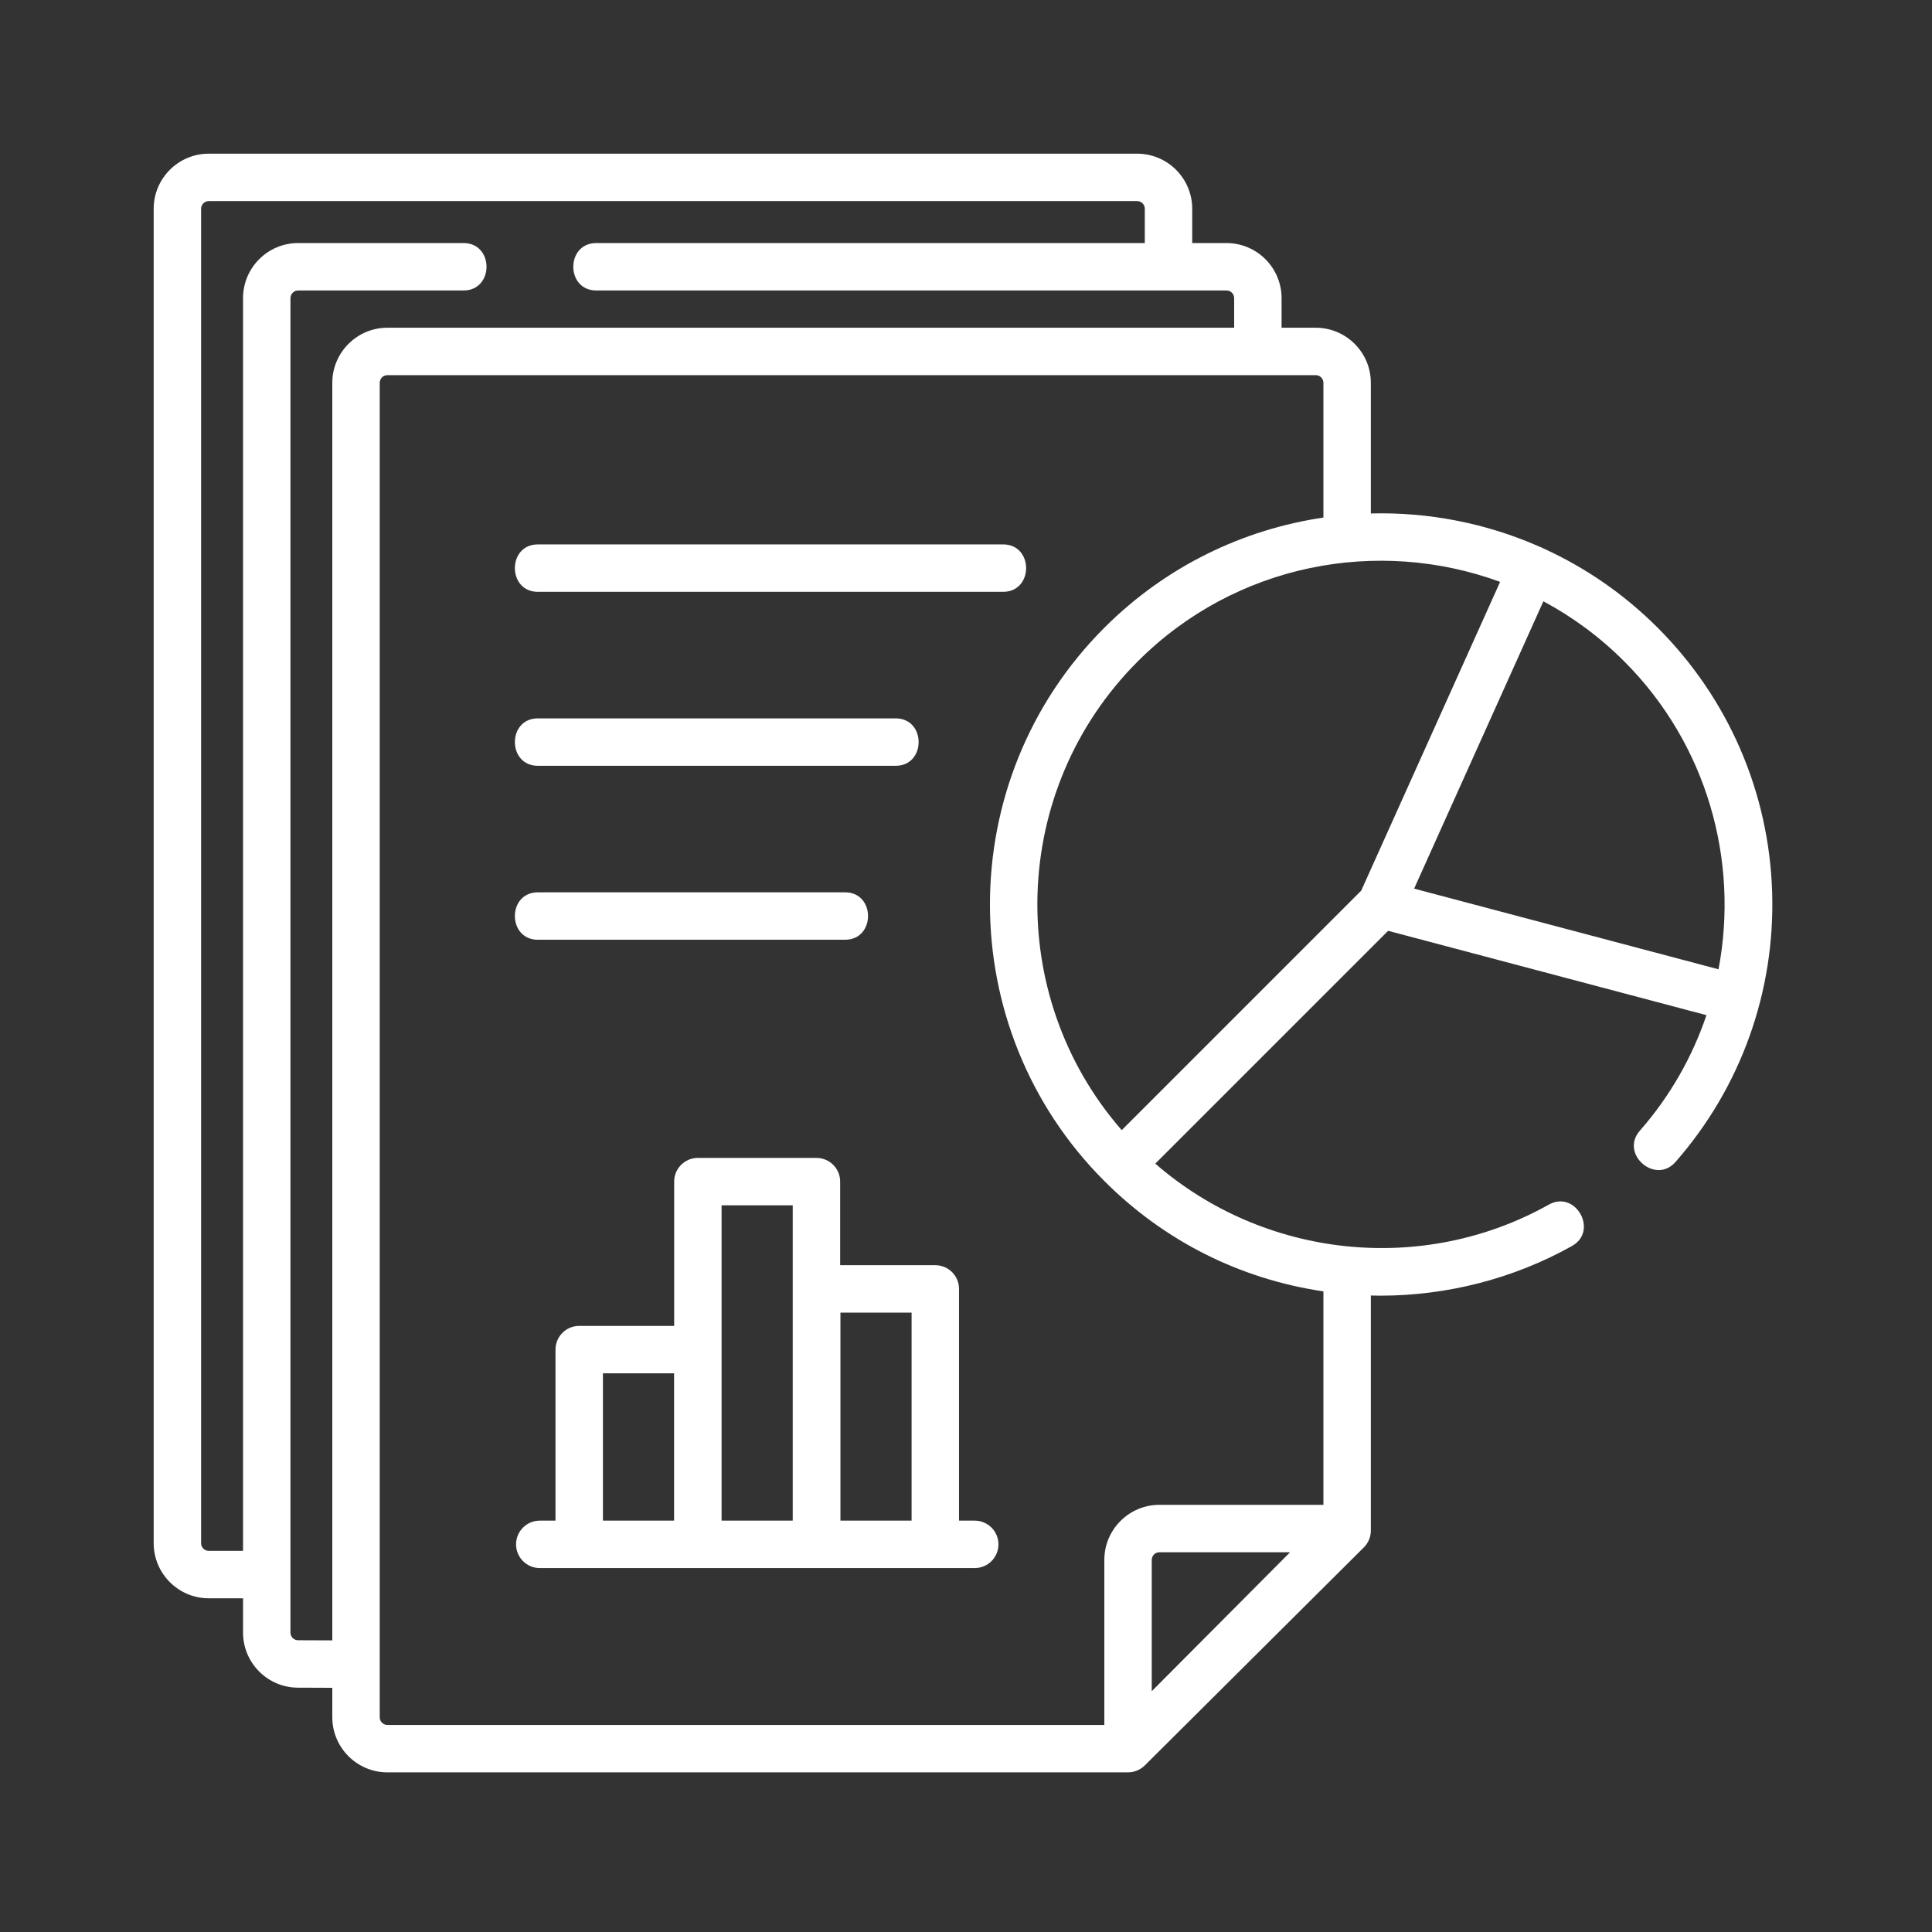 <?xml version="1.0" encoding="UTF-8"?>
<svg width="88px" height="88px" viewBox="0 0 88 88" version="1.1" xmlns="http://www.w3.org/2000/svg" xmlns:xlink="http://www.w3.org/1999/xlink">
    <rect x="0" y="0" width="88" height="88" fill="#333333" stroke="none"/>
    <!-- Generator: Sketch 59 (86127) - https://sketch.com -->
    <title>4.results</title>
    <desc>Created with Sketch.</desc>
    <g id="4.results" stroke="none" stroke-width="1" fill="none" fill-rule="evenodd">
        <g id="report-(3)" transform="translate(7, 7)" fill="white" fill-rule="nonzero">
            <path d="M17.499,19.957 L38.691,19.957 C40.087,19.957 40.087,17.797 38.691,17.797 L17.499,17.797 C16.103,17.797 16.103,19.957 17.499,19.957 Z" id="Path"></path>
            <path d="M17.499,27.881 L33.795,27.881 C35.191,27.881 35.191,25.721 33.795,25.721 L17.499,25.721 C16.103,25.721 16.103,27.881 17.499,27.881 Z" id="Path"></path>
            <path d="M17.499,35.804 L31.491,35.804 C32.887,35.804 32.887,33.644 31.491,33.644 L17.499,33.644 C16.103,33.644 16.103,35.804 17.499,35.804 Z" id="Path"></path>
            <path d="M37.398,62.263 L36.682,62.263 L36.682,51.708 C36.682,51.112 36.199,50.628 35.602,50.628 L31.268,50.628 L31.268,46.821 C31.268,46.225 30.785,45.741 30.188,45.741 L24.787,45.741 C24.191,45.741 23.707,46.225 23.707,46.821 L23.707,53.393 L19.382,53.393 C18.785,53.393 18.302,53.876 18.302,54.473 L18.302,62.263 L17.586,62.263 C16.99,62.263 16.506,62.747 16.506,63.343 C16.506,63.94 16.99,64.423 17.586,64.423 L37.398,64.423 C37.994,64.423 38.478,63.94 38.478,63.343 C38.478,62.747 37.994,62.263 37.398,62.263 L37.398,62.263 Z M20.462,62.263 L20.462,55.553 L23.703,55.553 L23.703,62.263 L20.462,62.263 Z M25.867,62.263 L25.867,47.901 L29.108,47.901 L29.108,62.263 L25.867,62.263 Z M31.281,62.263 L31.281,52.788 L34.522,52.788 L34.522,62.263 L31.281,62.263 Z" id="Shape"></path>
            <path d="M73.719,33.639 C73.578,29.092 71.727,24.814 68.505,21.592 C66.959,20.046 65.197,18.845 63.315,17.987 C63.284,17.969 63.251,17.952 63.217,17.937 C63.183,17.921 63.148,17.908 63.113,17.896 C60.679,16.823 58.054,16.32 55.44,16.387 L55.44,10.437 C55.44,9.054 54.315,7.928 52.932,7.928 L51.374,7.928 L51.374,6.58 C51.374,5.197 50.249,4.071 48.866,4.071 L47.304,4.071 L47.304,2.509 C47.304,1.125 46.179,5.68434189e-14 44.796,5.68434189e-14 L2.508,5.68434189e-14 C1.125,5.68434189e-14 0,1.125 0,2.509 L0,63.291 C0,64.674 1.125,65.8 2.508,65.8 L4.07,65.8 L4.07,67.362 C4.07,68.746 5.196,69.871 6.574,69.871 L8.136,69.877 L8.136,71.22 C8.136,72.603 9.262,73.728 10.645,73.728 L44.381,73.728 C44.663,73.728 44.943,73.613 45.143,73.414 L55.122,63.481 C55.326,63.278 55.44,63.003 55.44,62.716 L55.44,52.009 C55.586,52.012 55.732,52.016 55.877,52.016 C58.921,52.016 61.953,51.238 64.604,49.752 C65.822,49.07 64.766,47.186 63.548,47.868 C57.782,51.099 50.565,50.303 45.622,46.002 L56.228,35.397 L70.727,39.239 C70.088,41.128 69.078,42.921 67.692,44.503 C66.771,45.553 68.395,46.977 69.316,45.927 C72.295,42.528 73.859,38.164 73.719,33.639 Z M61.328,19.504 L55,33.57 L44.093,44.477 C38.735,38.332 38.98,28.969 44.83,23.119 C49.283,18.666 55.772,17.462 61.328,19.504 Z M6.578,67.711 C6.386,67.711 6.23,67.555 6.23,67.362 L6.23,6.58 C6.23,6.388 6.386,6.231 6.578,6.231 L14.112,6.231 C15.509,6.231 15.509,4.071 14.112,4.071 L6.578,4.071 C5.195,4.071 4.07,5.197 4.07,6.58 L4.07,63.64 L2.508,63.64 C2.317,63.64 2.16,63.483 2.16,63.291 L2.16,2.509 C2.16,2.316 2.317,2.16 2.508,2.16 L44.796,2.16 C44.988,2.16 45.144,2.316 45.144,2.509 L45.144,4.071 L20.16,4.071 C18.764,4.071 18.764,6.231 20.16,6.231 L48.866,6.231 C49.058,6.231 49.214,6.388 49.214,6.58 L49.214,7.928 L10.644,7.928 C9.262,7.928 8.136,9.054 8.136,10.437 L8.136,67.717 L6.578,67.711 Z M10.296,71.219 L10.296,10.437 C10.296,10.245 10.453,10.088 10.644,10.088 L52.932,10.088 C53.124,10.088 53.28,10.245 53.28,10.437 L53.28,16.574 C49.626,17.114 46.109,18.786 43.302,21.592 C36.354,28.541 36.354,39.846 43.302,46.795 C46.035,49.528 49.48,51.259 53.28,51.821 L53.28,61.543 L45.809,61.543 C44.426,61.543 43.301,62.668 43.301,64.052 L43.301,71.568 L10.644,71.568 C10.453,71.568 10.296,71.412 10.296,71.219 L10.296,71.219 Z M45.461,70.032 L45.461,64.052 C45.461,63.859 45.617,63.703 45.809,63.703 L51.761,63.703 L45.461,70.032 Z M57.411,33.476 L63.299,20.388 C64.621,21.096 65.863,22.006 66.977,23.12 C70.762,26.905 72.216,32.207 71.276,37.15 L57.411,33.476 Z" id="Shape"></path>
        </g>
    </g>
</svg>
